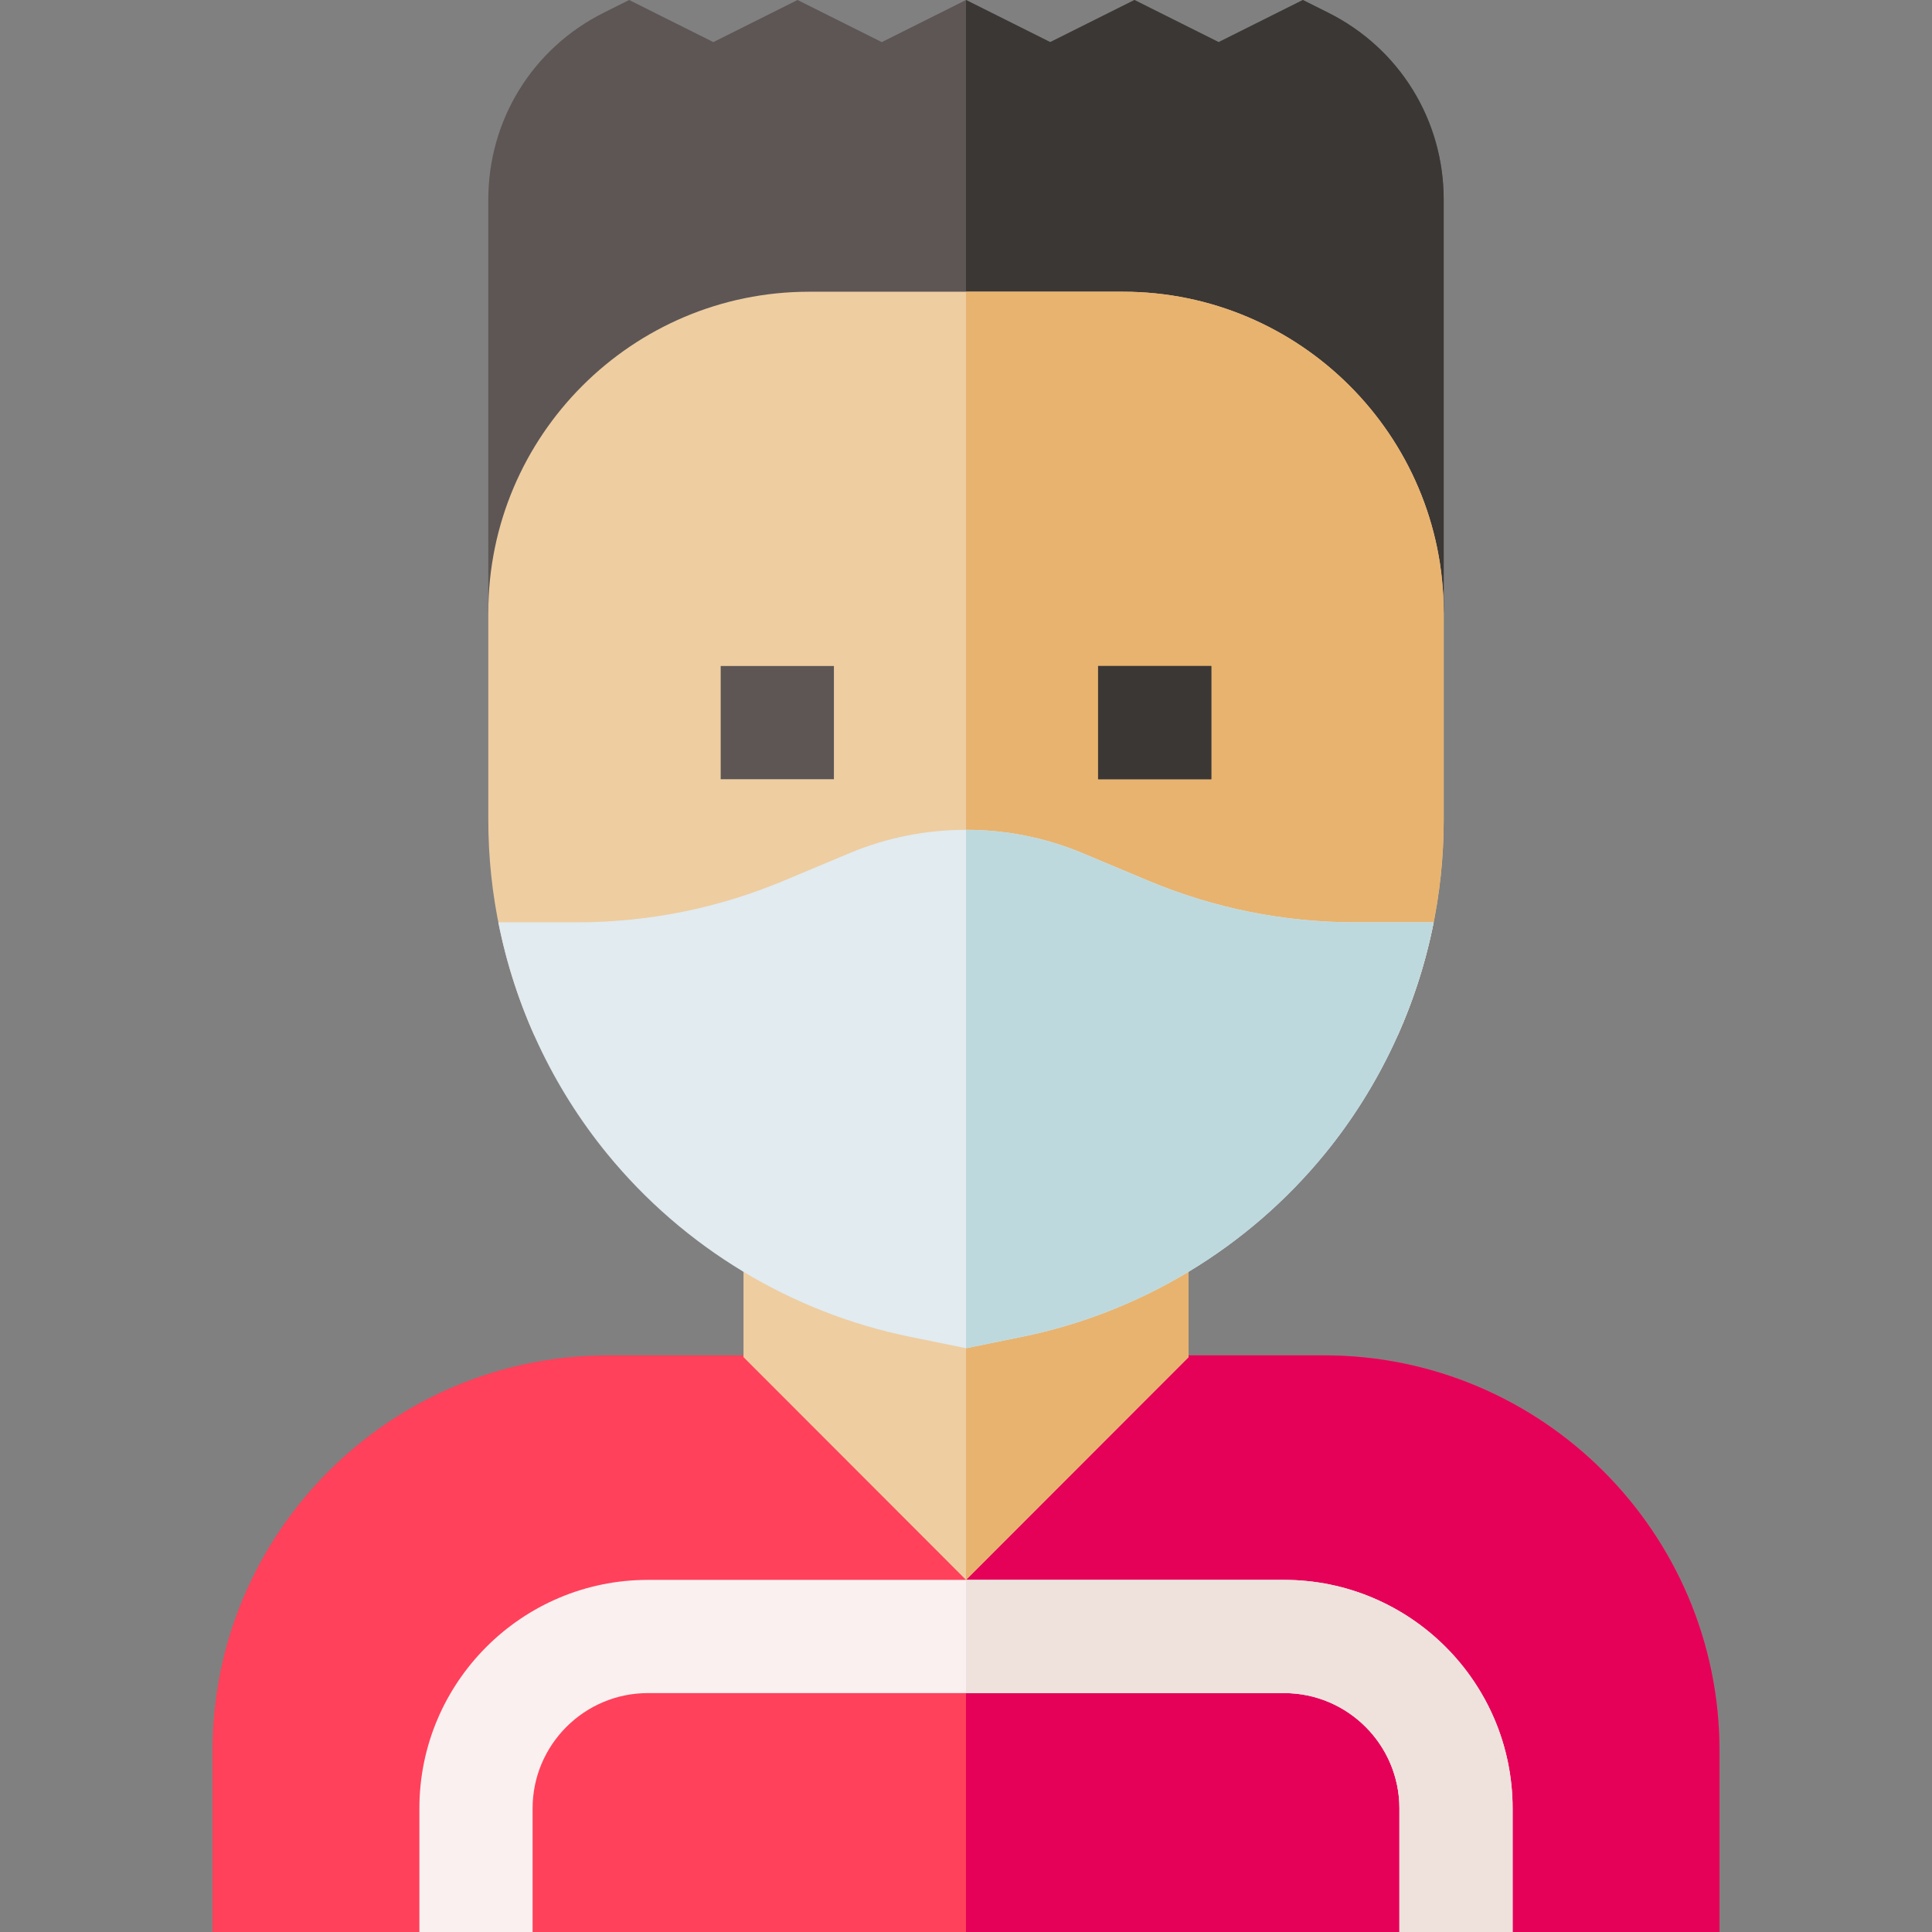 <svg id="Layer_1" enable-background="new 0 0 511.957 511.957" height="512" viewBox="0 0 511.957 511.957" width="512" xmlns="http://www.w3.org/2000/svg"><rect x="0" y="0" width="511.957" height="511.957" fill="#808080" stroke="none"/><g><path d="m350.823 359.148h-189.689c-57.802 0-104.828 47.025-104.828 104.828v47.98h399.345v-47.98c0-57.802-47.026-104.828-104.828-104.828z" fill="#ff415b"/><path d="m455.651 463.977c0-57.803-47.025-104.828-104.828-104.828h-94.845v152.809h199.672v-47.981z" fill="#e50058"/><path d="m351.954 3.354-6.709-3.354-22.317 11.158-22.316-11.158-22.316 11.158-22.317-11.158-22.316 11.158-22.318-11.158-22.316 11.158-22.318-11.158-6.708 3.354c-18.88 9.44-30.608 28.417-30.608 49.525v109.43h30c0-30.33 24.675-55.005 55.004-55.005h83.157c30.33 0 55.004 24.675 55.004 55.005h30v-109.429c.002-21.109-11.727-40.086-30.606-49.526z" fill="#5d5655"/><path d="m352.562 162.31h30v-109.43c0-21.108-11.729-40.086-30.608-49.525l-6.709-3.355-22.317 11.158-22.316-11.158-22.316 11.158-22.317-11.158v107.305h41.579c30.329 0 55.004 24.674 55.004 55.005z" fill="#3b3735"/><path d="m197.017 313.259v46.369l58.962 59.022 58.961-59.022v-46.369z" fill="#eecda1"/><path d="m314.94 359.628v-46.369h-58.961v105.391z" fill="#e8b36f"/><path d="m219.309 261.038 17.487-7.33c12.192-5.109 26.174-5.107 38.364 0l17.488 7.33c21.165 8.87 43.531 13.368 66.477 13.368h11.242c7.966-17.833 12.194-37.278 12.194-57.003v-55.093c0-46.872-38.133-85.005-85.004-85.005h-83.157c-46.872 0-85.004 38.133-85.004 85.005v55.094c0 19.725 4.228 39.17 12.194 57.003h11.242c22.946-.001 45.312-4.499 66.477-13.369z" fill="#eecda1"/><path d="m297.557 77.305h-41.579v172.572c6.544 0 13.087 1.278 19.182 3.831l17.488 7.33c21.165 8.87 43.531 13.368 66.477 13.368h11.242c7.966-17.833 12.194-37.278 12.194-57.003v-55.093c.001-46.872-38.132-85.005-85.004-85.005z" fill="#e8b36f"/><g><path d="m190.976 176.482h30v30.002h-30z" fill="#5d5655"/></g><g><path d="m290.982 176.482h30v30.002h-30z" fill="#5d5655"/></g><g><path d="m400.825 511.957h-30v-32.753c0-16.848-13.707-30.554-30.554-30.554h-168.585c-16.847 0-30.554 13.706-30.554 30.554v32.753h-30v-32.753c0-33.39 27.164-60.554 60.554-60.554h168.586c33.39 0 60.554 27.164 60.554 60.554v32.753z" fill="#faf0f0"/></g><path d="m359.125 244.406c-18.943 0-37.408-3.713-54.88-11.036l-17.488-7.33c-19.56-8.197-41.997-8.197-61.557 0l-17.487 7.33c-17.473 7.323-35.938 11.036-54.881 11.036h-20.783c4.427 22.378 14.297 43.54 28.855 61.357 20.318 24.867 48.839 42.088 80.307 48.489l14.768 3.004 14.768-3.004c31.468-6.401 59.989-23.622 80.307-48.489 14.558-17.817 24.428-38.979 28.855-61.357z" fill="#e1ebf0"/><g><path d="m290.982 176.482h30v30.002h-30z" fill="#3b3735"/></g><path d="m340.271 418.65h-84.293v30h84.293c16.847 0 30.554 13.706 30.554 30.554v32.753h30v-32.753c0-33.39-27.164-60.554-60.554-60.554z" fill="#efe2dd"/><path d="m351.053 305.764c14.558-17.817 24.428-38.979 28.855-61.357h-20.783c-18.943 0-37.408-3.713-54.88-11.036l-17.488-7.33c-9.78-4.099-20.279-6.148-30.778-6.148v137.365l14.768-3.004c31.467-6.402 59.988-23.623 80.306-48.49z" fill="#bed9dd"/></g></svg>